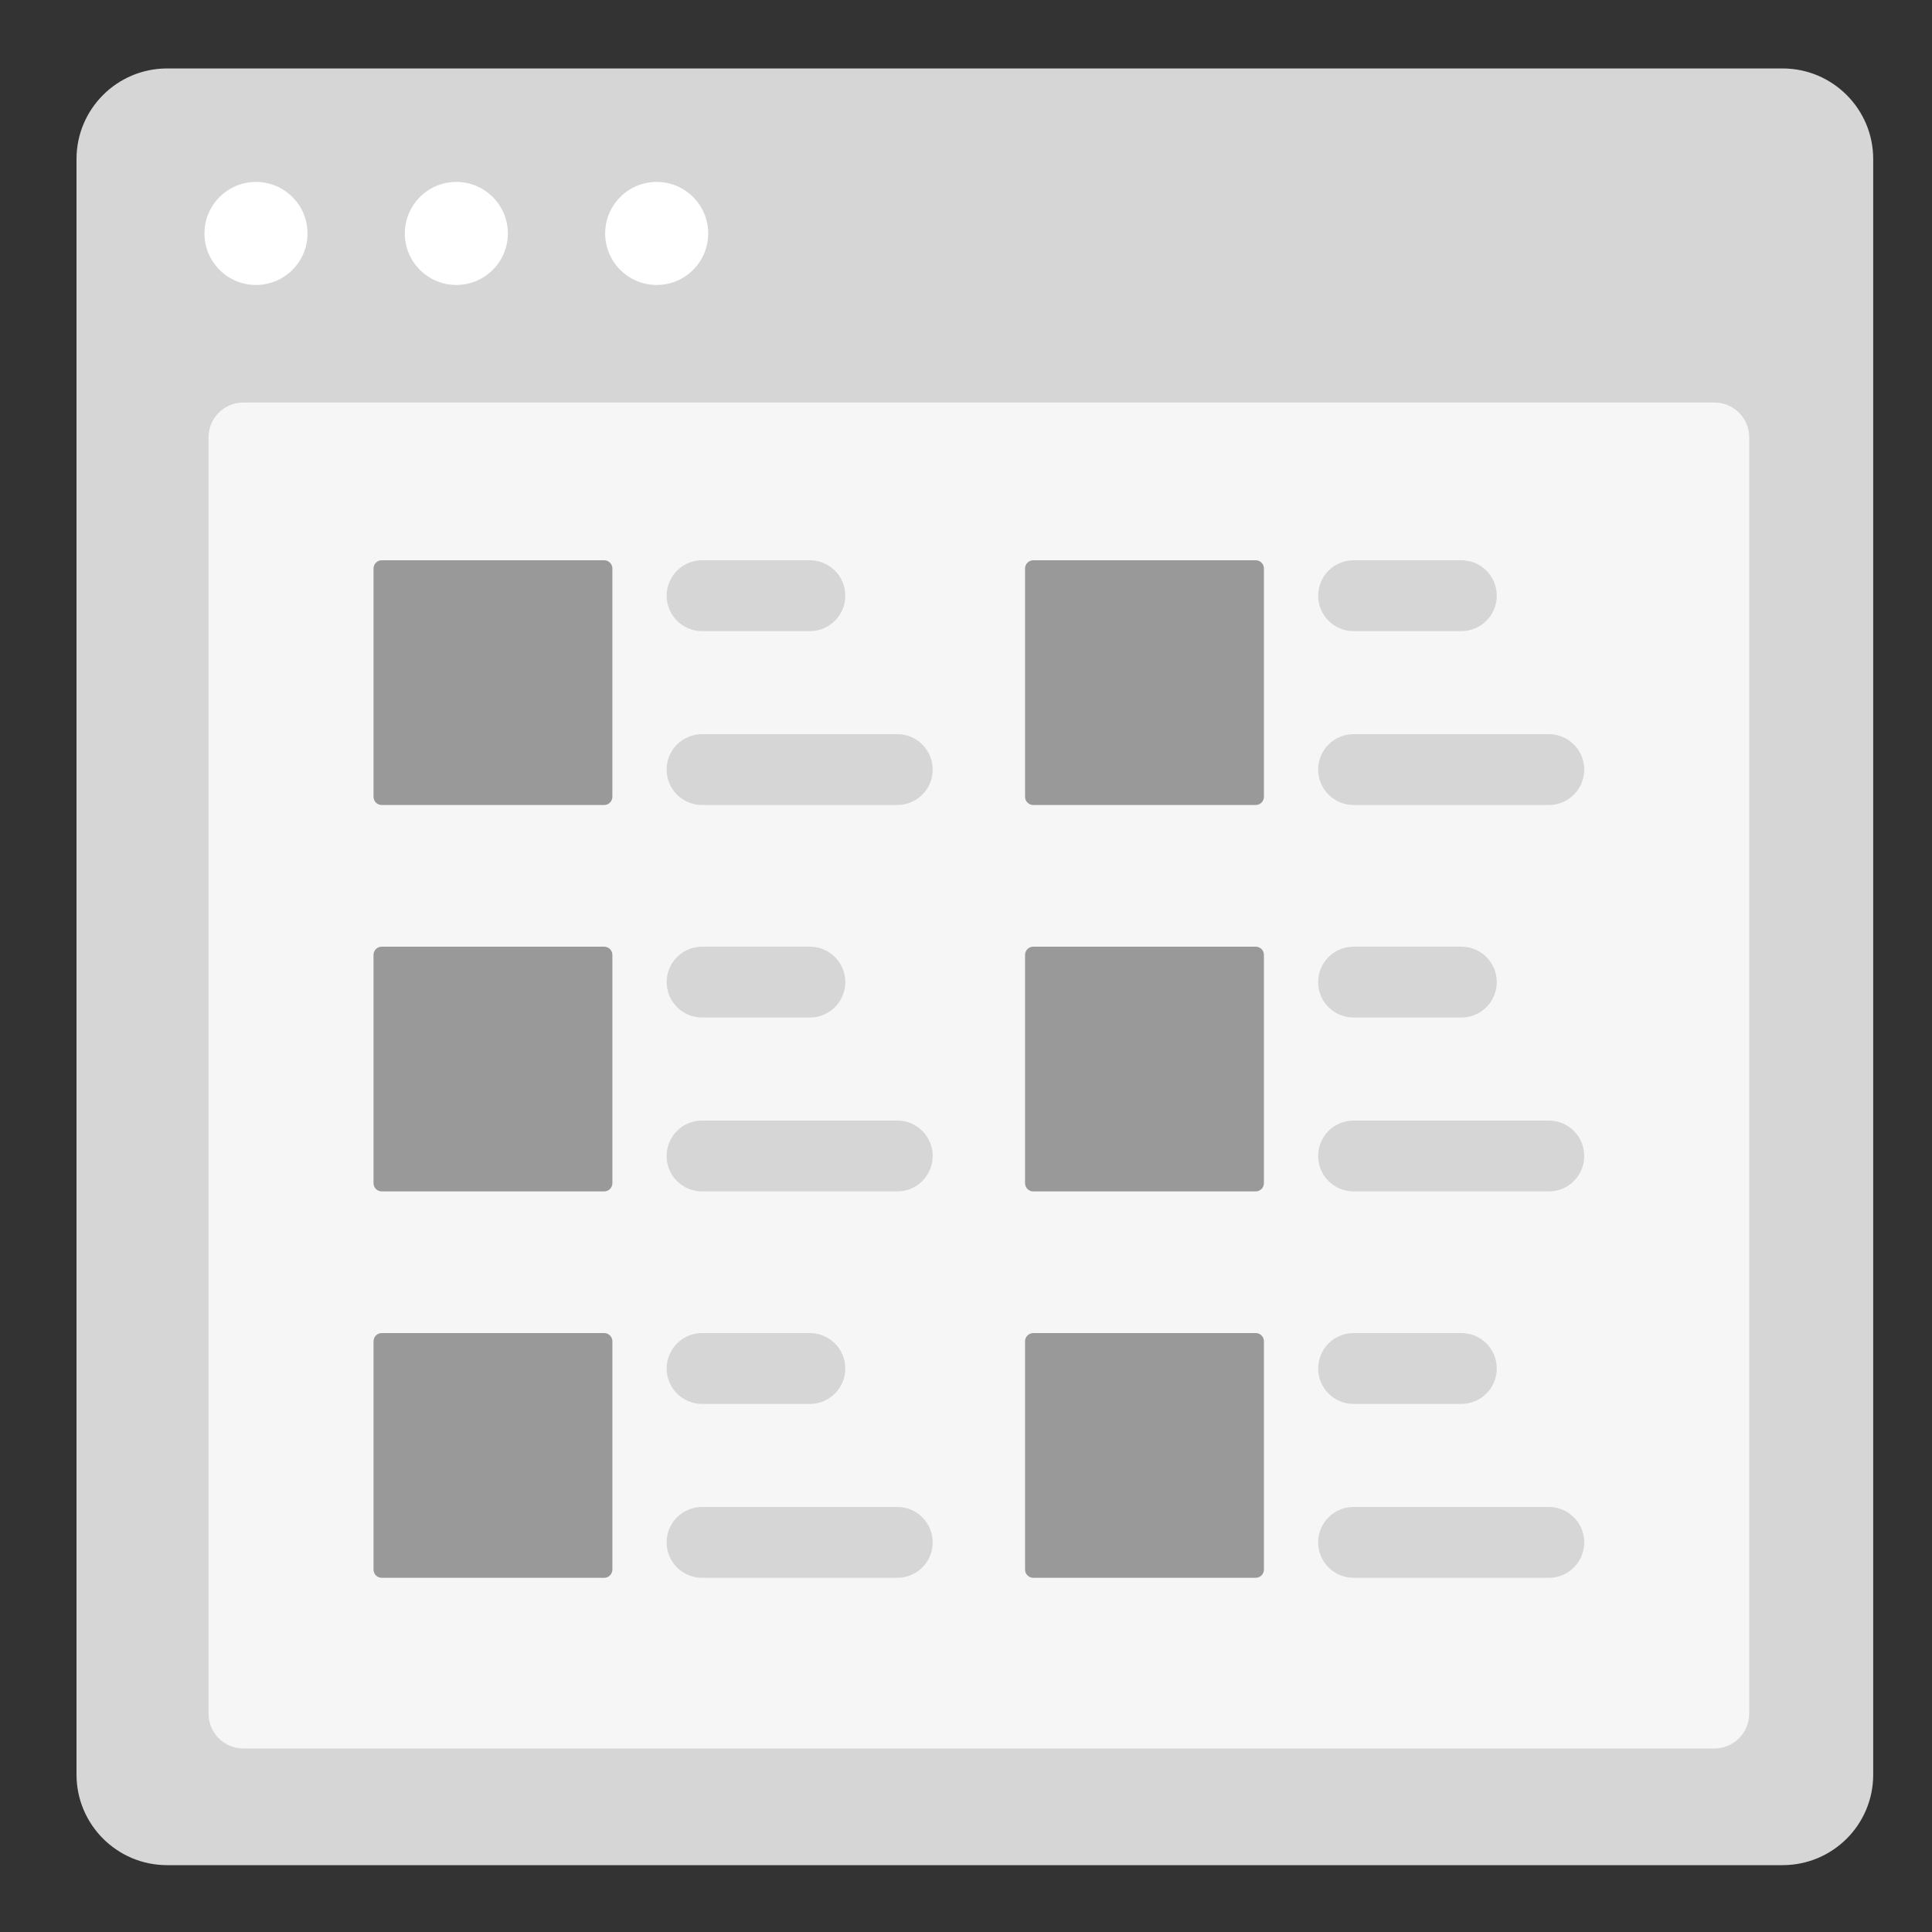 <?xml version="1.0" encoding="utf-8"?>
<!-- Generator: Adobe Illustrator 24.2.0, SVG Export Plug-In . SVG Version: 6.00 Build 0)  -->
<svg version="1.1" xmlns="http://www.w3.org/2000/svg" xmlns:xlink="http://www.w3.org/1999/xlink" x="0px" y="0px"
	 viewBox="0 0 300 300" style="enable-background:new 0 0 300 300;" xml:space="preserve">
<rect x="0" y="0" width="300" height="300" fill="#333333" stroke="none"/>
<style type="text/css">
	.st0{fill:#D6D6D6;}
	.st1{fill:#FFFFFF;}
	.st2{fill:#F6F6F6;}
	.st3{fill:#999999;}
	.st4{fill:#D5D5D5;}
</style>
<g id="Layer_1">
	<g>
		<path class="st0" d="M276.8,289.62H25.95c-7.77,0-14.07-6.3-14.07-14.07V24.7c0-7.77,6.3-14.07,14.07-14.07H276.8
			c7.77,0,14.07,6.3,14.07,14.07v250.86C290.88,283.33,284.58,289.62,276.8,289.62z"/>
		<g>
			<circle class="st1" cx="39.75" cy="36.25" r="8"/>
			<circle class="st1" cx="70.86" cy="36.25" r="8"/>
			<circle class="st1" cx="101.97" cy="36.25" r="8"/>
		</g>
	</g>
	<path class="st2" d="M266.21,271.5H37.79c-2.99,0-5.41-2.42-5.41-5.41V67.91c0-2.99,2.42-5.41,5.41-5.41h228.42
		c2.99,0,5.41,2.42,5.41,5.41v198.17C271.62,269.08,269.2,271.5,266.21,271.5z"/>
	<g>
		<g>
			<path class="st3" d="M93.82,125H59.27c-0.7,0-1.27-0.57-1.27-1.27V88.27c0-0.7,0.57-1.27,1.27-1.27h34.55
				c0.7,0,1.27,0.57,1.27,1.27v35.46C95.09,124.43,94.52,125,93.82,125z"/>
			<path class="st0" d="M125.76,98h-16.74c-3.04,0-5.5-2.46-5.5-5.5v0c0-3.04,2.46-5.5,5.5-5.5h16.74c3.04,0,5.5,2.46,5.5,5.5v0
				C131.26,95.54,128.79,98,125.76,98z"/>
			<path class="st0" d="M139.33,125h-30.32c-3.04,0-5.5-2.46-5.5-5.5v0c0-3.04,2.46-5.5,5.5-5.5h30.32c3.04,0,5.5,2.46,5.5,5.5v0
				C144.83,122.54,142.37,125,139.33,125z"/>
		</g>
		<g>
			<path class="st3" d="M93.82,185H59.27c-0.7,0-1.27-0.57-1.27-1.27v-35.46c0-0.7,0.57-1.27,1.27-1.27h34.55
				c0.7,0,1.27,0.57,1.27,1.27v35.46C95.09,184.43,94.52,185,93.82,185z"/>
			<path class="st0" d="M125.76,158h-16.74c-3.04,0-5.5-2.46-5.5-5.5v0c0-3.04,2.46-5.5,5.5-5.5h16.74c3.04,0,5.5,2.46,5.5,5.5v0
				C131.26,155.54,128.79,158,125.76,158z"/>
			<path class="st0" d="M139.33,185h-30.32c-3.04,0-5.5-2.46-5.5-5.5v0c0-3.04,2.46-5.5,5.5-5.5h30.32c3.04,0,5.5,2.46,5.5,5.5v0
				C144.83,182.54,142.37,185,139.33,185z"/>
		</g>
		<g>
			<path class="st3" d="M93.82,245H59.27c-0.7,0-1.27-0.57-1.27-1.27v-35.46c0-0.7,0.57-1.27,1.27-1.27h34.55
				c0.7,0,1.27,0.57,1.27,1.27v35.46C95.09,244.43,94.52,245,93.82,245z"/>
			<path class="st0" d="M125.76,218h-16.74c-3.04,0-5.5-2.46-5.5-5.5v0c0-3.04,2.46-5.5,5.5-5.5h16.74c3.04,0,5.5,2.46,5.5,5.5v0
				C131.26,215.54,128.79,218,125.76,218z"/>
			<path class="st0" d="M139.33,245h-30.32c-3.04,0-5.5-2.46-5.5-5.5v0c0-3.04,2.46-5.5,5.5-5.5h30.32c3.04,0,5.5,2.46,5.5,5.5v0
				C144.83,242.54,142.37,245,139.33,245z"/>
		</g>
		<g>
			<path class="st3" d="M194.99,125h-34.55c-0.7,0-1.27-0.57-1.27-1.27V88.27c0-0.7,0.57-1.27,1.27-1.27h34.55
				c0.7,0,1.27,0.57,1.27,1.27v35.46C196.26,124.43,195.69,125,194.99,125z"/>
			<path class="st0" d="M226.92,98h-16.74c-3.04,0-5.5-2.46-5.5-5.5v0c0-3.04,2.46-5.5,5.5-5.5h16.74c3.04,0,5.5,2.46,5.5,5.5v0
				C232.42,95.54,229.96,98,226.92,98z"/>
			<path class="st0" d="M240.5,125h-30.32c-3.04,0-5.5-2.46-5.5-5.5v0c0-3.04,2.46-5.5,5.5-5.5h30.32c3.04,0,5.5,2.46,5.5,5.5v0
				C246,122.54,243.54,125,240.5,125z"/>
		</g>
		<g>
			<path class="st3" d="M194.99,185h-34.55c-0.7,0-1.27-0.57-1.27-1.27v-35.46c0-0.7,0.57-1.27,1.27-1.27h34.55
				c0.7,0,1.27,0.57,1.27,1.27v35.46C196.26,184.43,195.69,185,194.99,185z"/>
			<path class="st0" d="M226.92,158h-16.74c-3.04,0-5.5-2.46-5.5-5.5v0c0-3.04,2.46-5.5,5.5-5.5h16.74c3.04,0,5.5,2.46,5.5,5.5v0
				C232.42,155.54,229.96,158,226.92,158z"/>
			<path class="st0" d="M240.5,185h-30.32c-3.04,0-5.5-2.46-5.5-5.5v0c0-3.04,2.46-5.5,5.5-5.5h30.32c3.04,0,5.5,2.46,5.5,5.5v0
				C246,182.54,243.54,185,240.5,185z"/>
		</g>
		<g>
			<path class="st3" d="M194.99,245h-34.55c-0.7,0-1.27-0.57-1.27-1.27v-35.46c0-0.7,0.57-1.27,1.27-1.27h34.55
				c0.7,0,1.27,0.57,1.27,1.27v35.46C196.26,244.43,195.69,245,194.99,245z"/>
			<path class="st0" d="M226.92,218h-16.74c-3.04,0-5.5-2.46-5.5-5.5v0c0-3.04,2.46-5.5,5.5-5.5h16.74c3.04,0,5.5,2.46,5.5,5.5v0
				C232.42,215.54,229.96,218,226.92,218z"/>
			<path class="st0" d="M240.5,245h-30.32c-3.04,0-5.5-2.46-5.5-5.5v0c0-3.04,2.46-5.5,5.5-5.5h30.32c3.04,0,5.5,2.46,5.5,5.5v0
				C246,242.54,243.54,245,240.5,245z"/>
		</g>
	</g>
</g>
<g id="Layer_2">
</g>
</svg>
